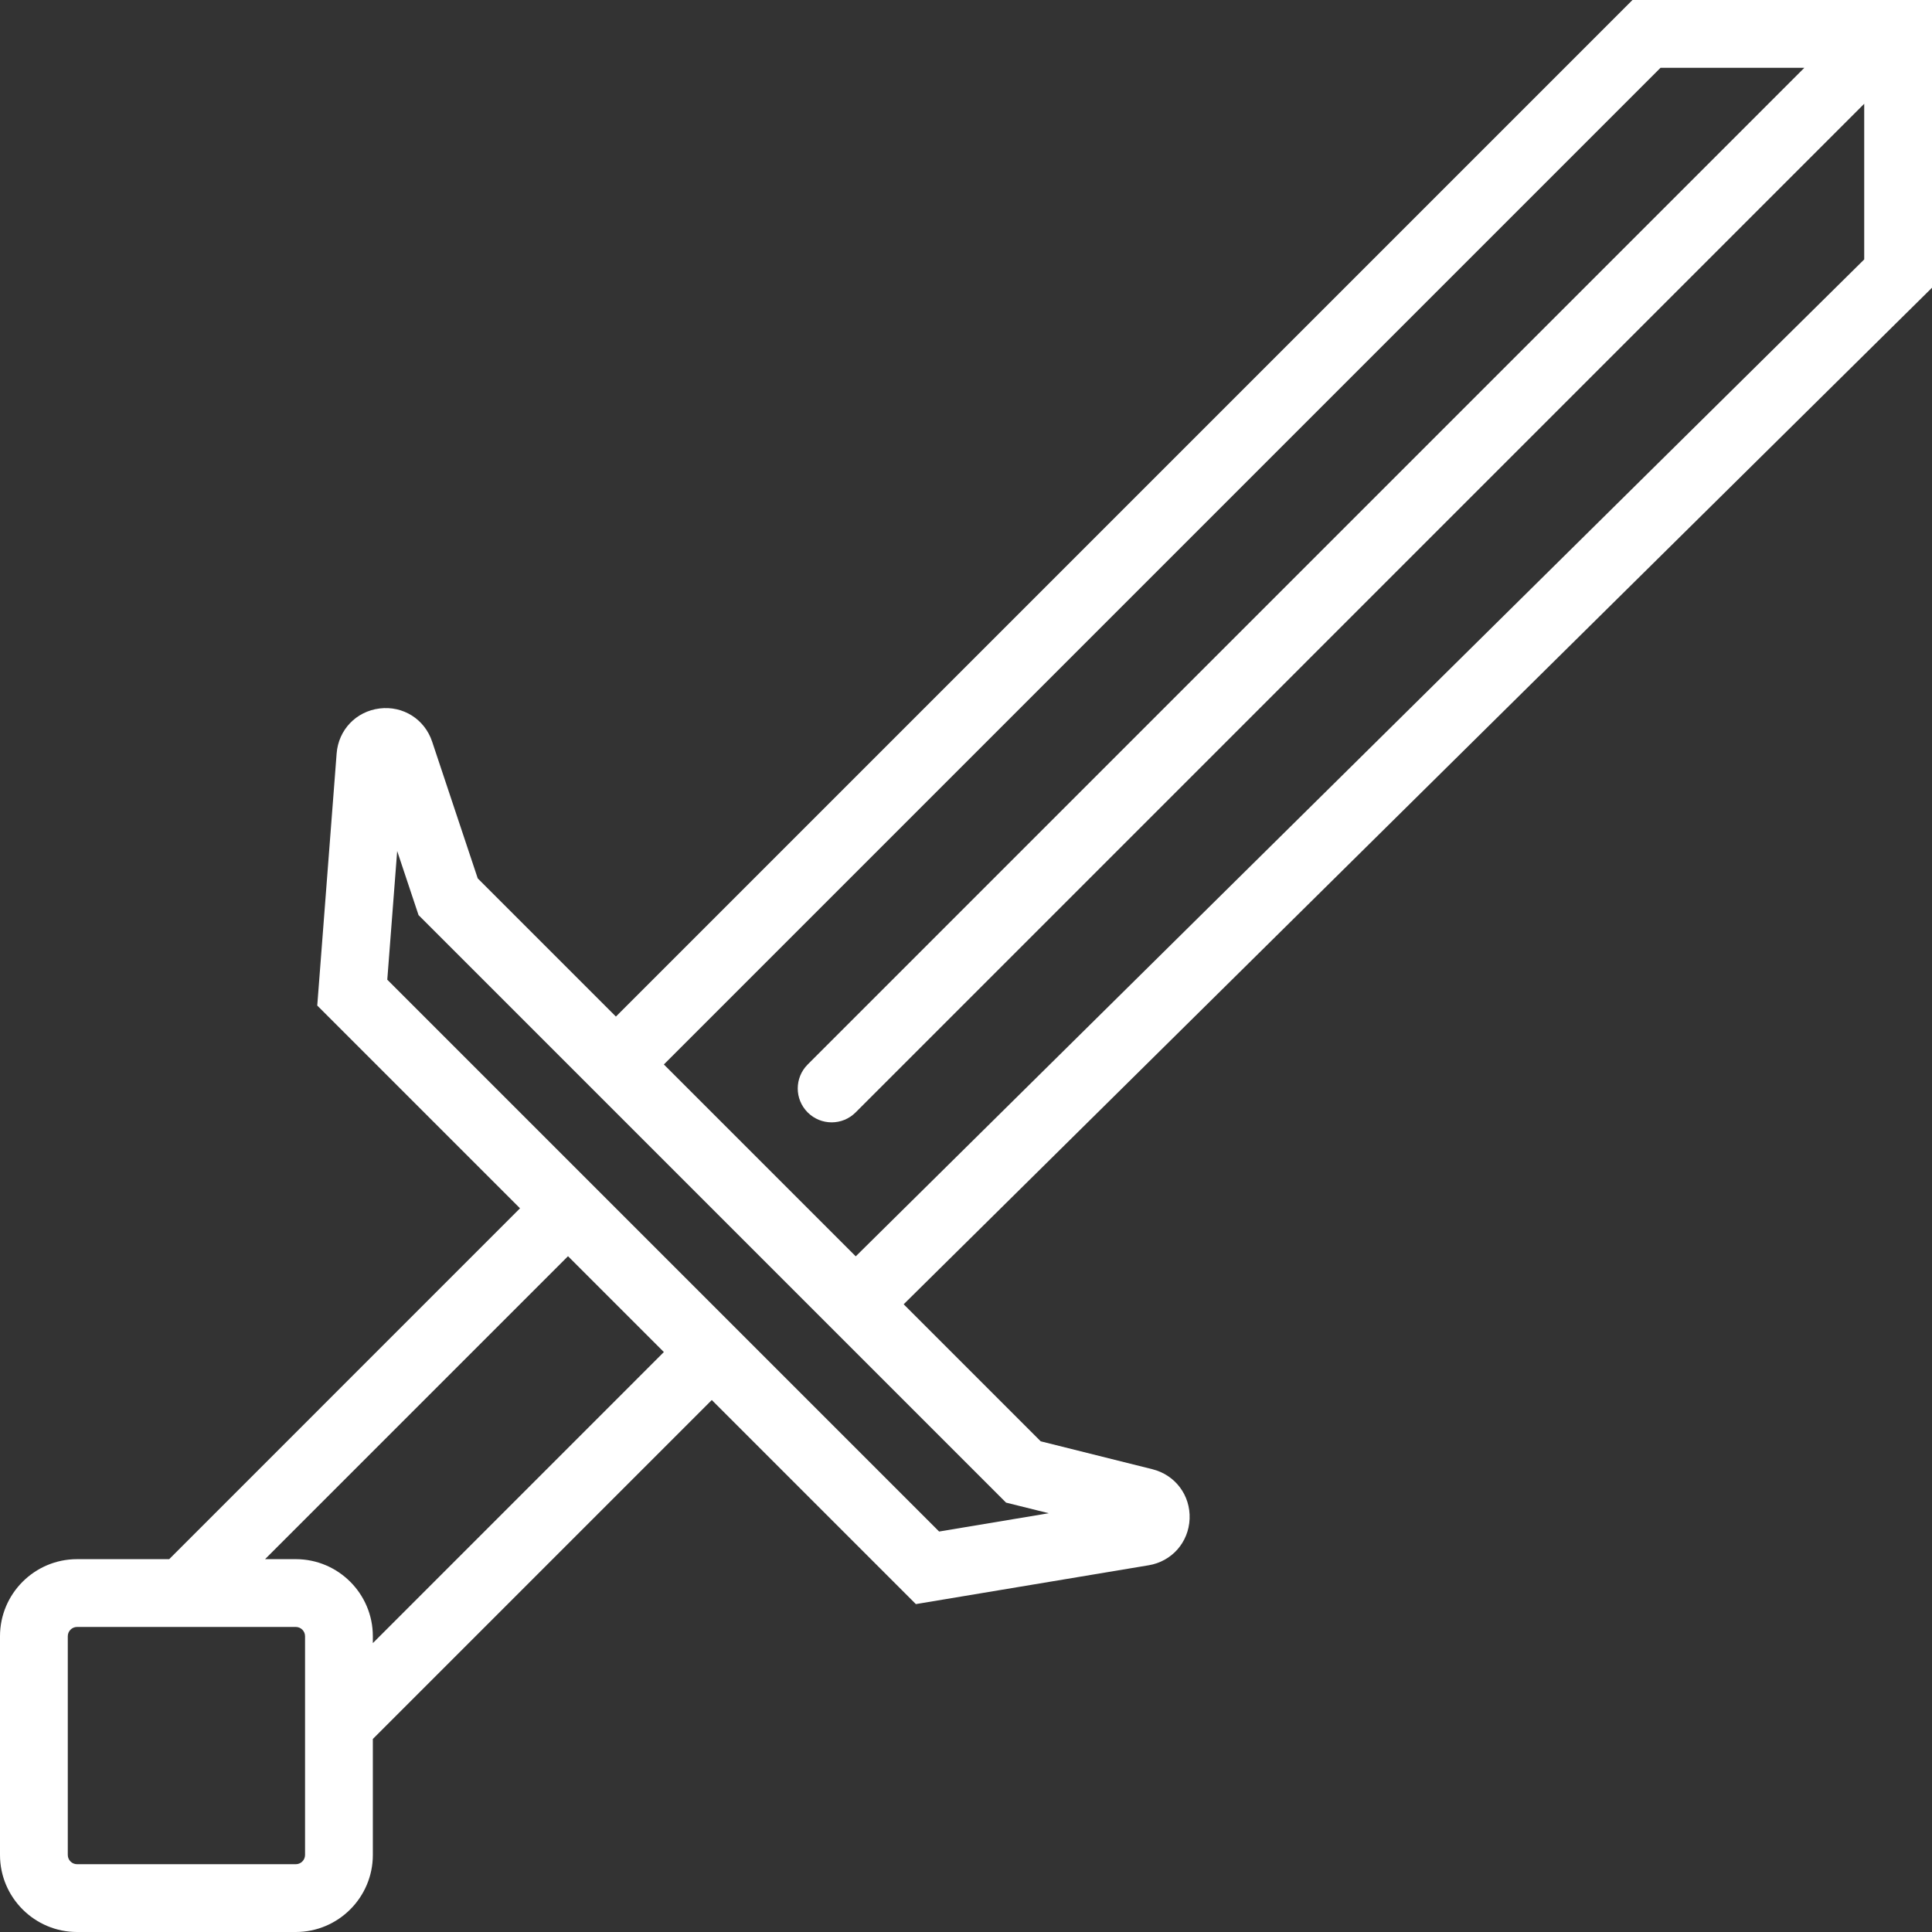 <?xml version="1.0" encoding="iso-8859-1"?>
<!-- Uploaded to: SVG Repo, www.svgrepo.com, Generator: SVG Repo Mixer Tools -->
<!DOCTYPE svg PUBLIC "-//W3C//DTD SVG 1.1//EN" "http://www.w3.org/Graphics/SVG/1.1/DTD/svg11.dtd">
<svg fill="#FFFFFF" height="800px" width="800px" version="1.1" id="Capa_1" xmlns="http://www.w3.org/2000/svg" xmlns:xlink="http://www.w3.org/1999/xlink" 
	 viewBox="0 0 57 57" xml:space="preserve">
<rect x="0" y="0" width="57" height="57" fill="#333333" stroke="none"/>
<path d="M57,0h-8.837L18.171,29.992l-4.076-4.076l-1.345-4.034c-0.22-0.663-0.857-1.065-1.55-0.98
	c-0.693,0.085-1.214,0.63-1.268,1.327l-0.572,7.438l5.982,5.982L4.992,46H2.274C1.02,46,0,47.02,0,48.274v6.452
	C0,55.98,1.02,57,2.274,57h6.452C9.98,57,11,55.98,11,54.726v-3.421l10-10l6.021,6.021l6.866-1.145
	c0.685-0.113,1.182-0.677,1.21-1.37c0.028-0.693-0.422-1.295-1.096-1.464l-3.297-0.824l-4.043-4.043L57,8.489V0z M9,54.726
	C9,54.877,8.877,55,8.726,55H2.274C2.123,55,2,54.877,2,54.726v-6.452C2,48.123,2.123,48,2.274,48h0.718h5.734
	C8.877,48,9,48.123,9,48.274v5.031V54.726z M11,48.477v-0.203C11,47.02,9.98,46,8.726,46H7.82l8.938-8.938l1.417,1.417l1.411,1.411
	L11,48.477z M30.942,44.645l-3.235,0.54l-5.293-5.293l0,0l-2.833-2.833l-8.155-8.155l0.292-3.796l0.63,1.89l4.41,4.41l0,0
	l4.225,4.225l8.699,8.699L30.942,44.645z M25.247,37.066l-2.822-2.822l-2.839-2.839L48.991,2h4.243L23.829,31.406
	c-0.391,0.391-0.391,1.023,0,1.414c0.195,0.195,0.451,0.293,0.707,0.293s0.512-0.098,0.707-0.293L55,3.062v4.592L25.247,37.066z"/>
</svg>